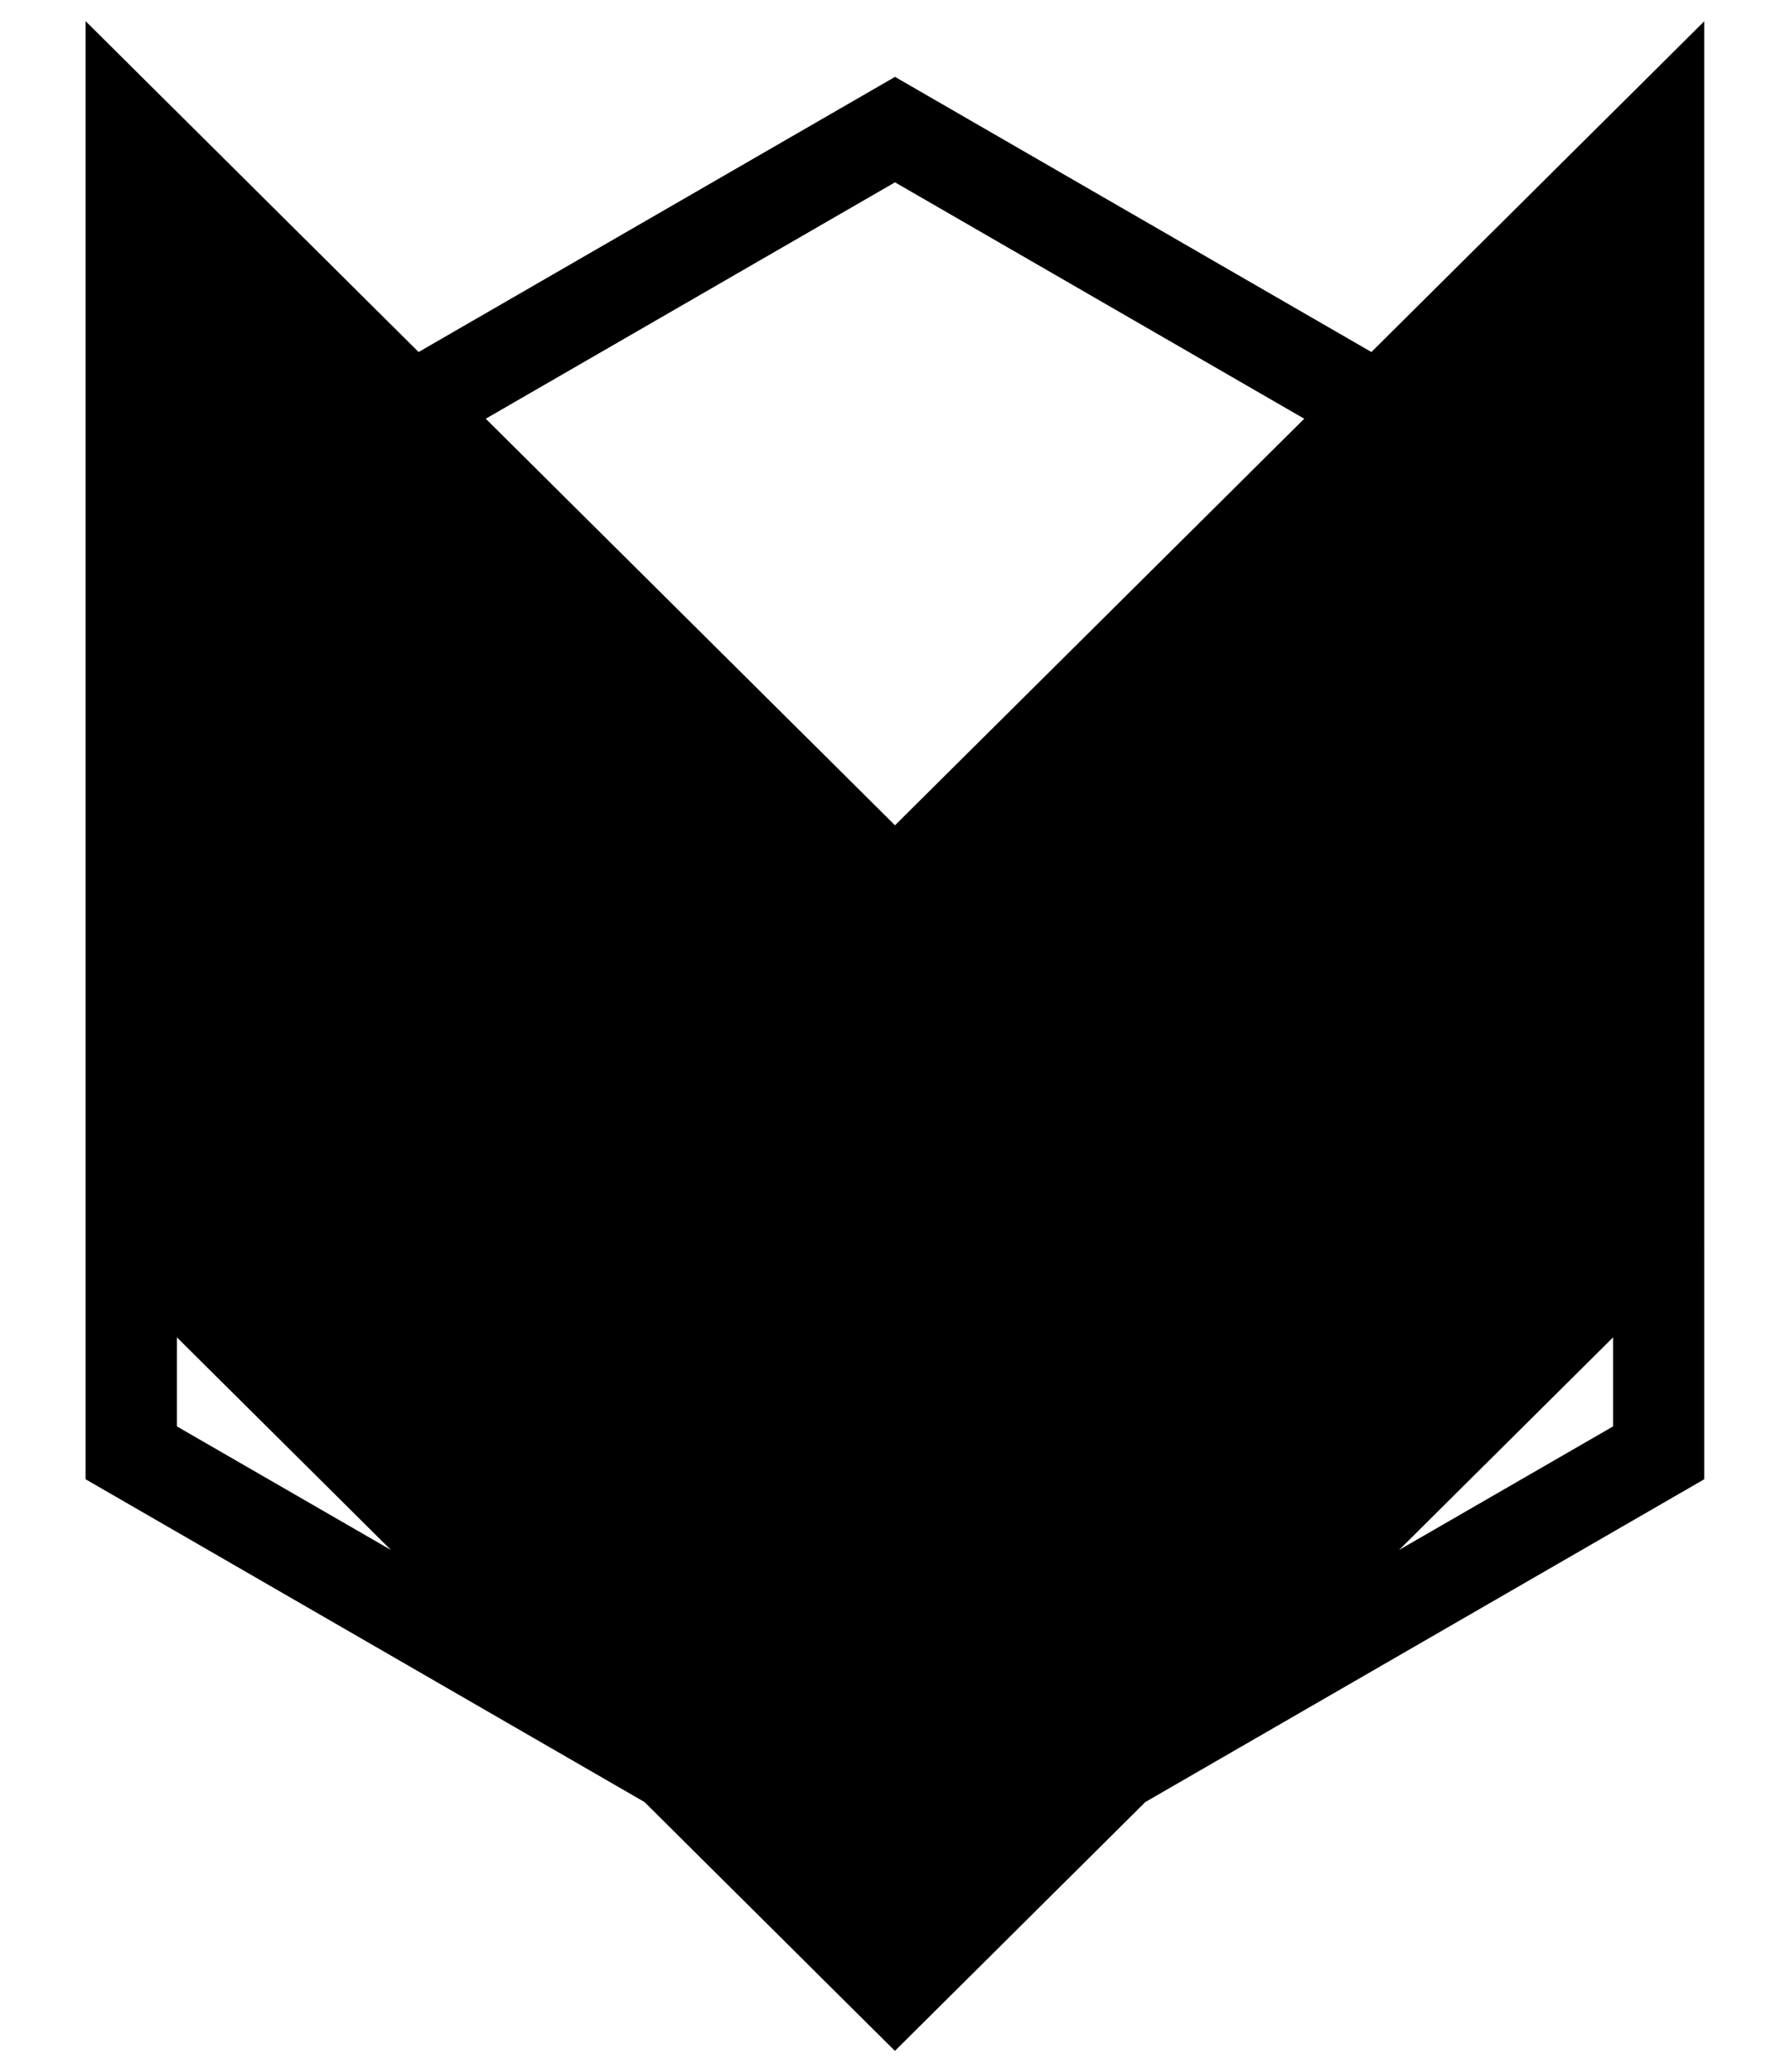 <?xml version="1.0" encoding="UTF-8"?>
<svg id="Calque_2" data-name="Calque 2" xmlns="http://www.w3.org/2000/svg" xmlns:xlink="http://www.w3.org/1999/xlink" viewBox="0 0 218 252.26">
  <defs>
    <clipPath id="clippath">
      <rect class="cls-2" width="218" height="252.26"/>
    </clipPath>
    <linearGradient id="Dégradé_sans_nom_911" data-name="Dégradé sans nom 911" x1="109" y1="245.86" x2="109" y2="-68.1" gradientUnits="userSpaceOnUse">
      <stop offset=".2" stop-color="#3d2c86"/>
      <stop offset="1" stop-color="#fff"/>
    </linearGradient>
  </defs>
  <g id="Calque_1-2" data-name="Calque 1">
    <g class="cls-1">
      <g>
        <polygon class="cls-4" points="15.92 15.78 15.92 149.49 109 241.94 202.08 149.49 202.08 15.78 109 108.24 15.92 15.78"/>
        <path class="cls-3" d="m207.58,2.57l-40.56,40.29L109,9.36l-58.02,33.5L10.42,2.57v149.21h0v28.32l68.07,39.3,30.5,30.3,30.5-30.3,68.07-39.3v-28.31h0V2.57Zm-11,26.42v30.93l-19.69-11.37,19.69-19.56Zm-87.58,195.16l-24.12-13.92-63.33-62.91v-74.64l27.74-16.01,59.71,59.31,59.71-59.31,27.74,16.01v74.64l-63.33,62.91-24.12,13.92Zm0-201.95l49.84,28.78-49.84,49.5-49.84-49.5,49.84-28.78Zm-67.89,26.35l-19.69,11.37v-30.93l19.69,19.56Zm-19.56,125.12v-10.84l26.06,25.88-26.06-15.04Zm174.9,0l-26.06,15.04,26.06-25.88v10.84Z"/>
      </g>
    </g>
  </g>
</svg>